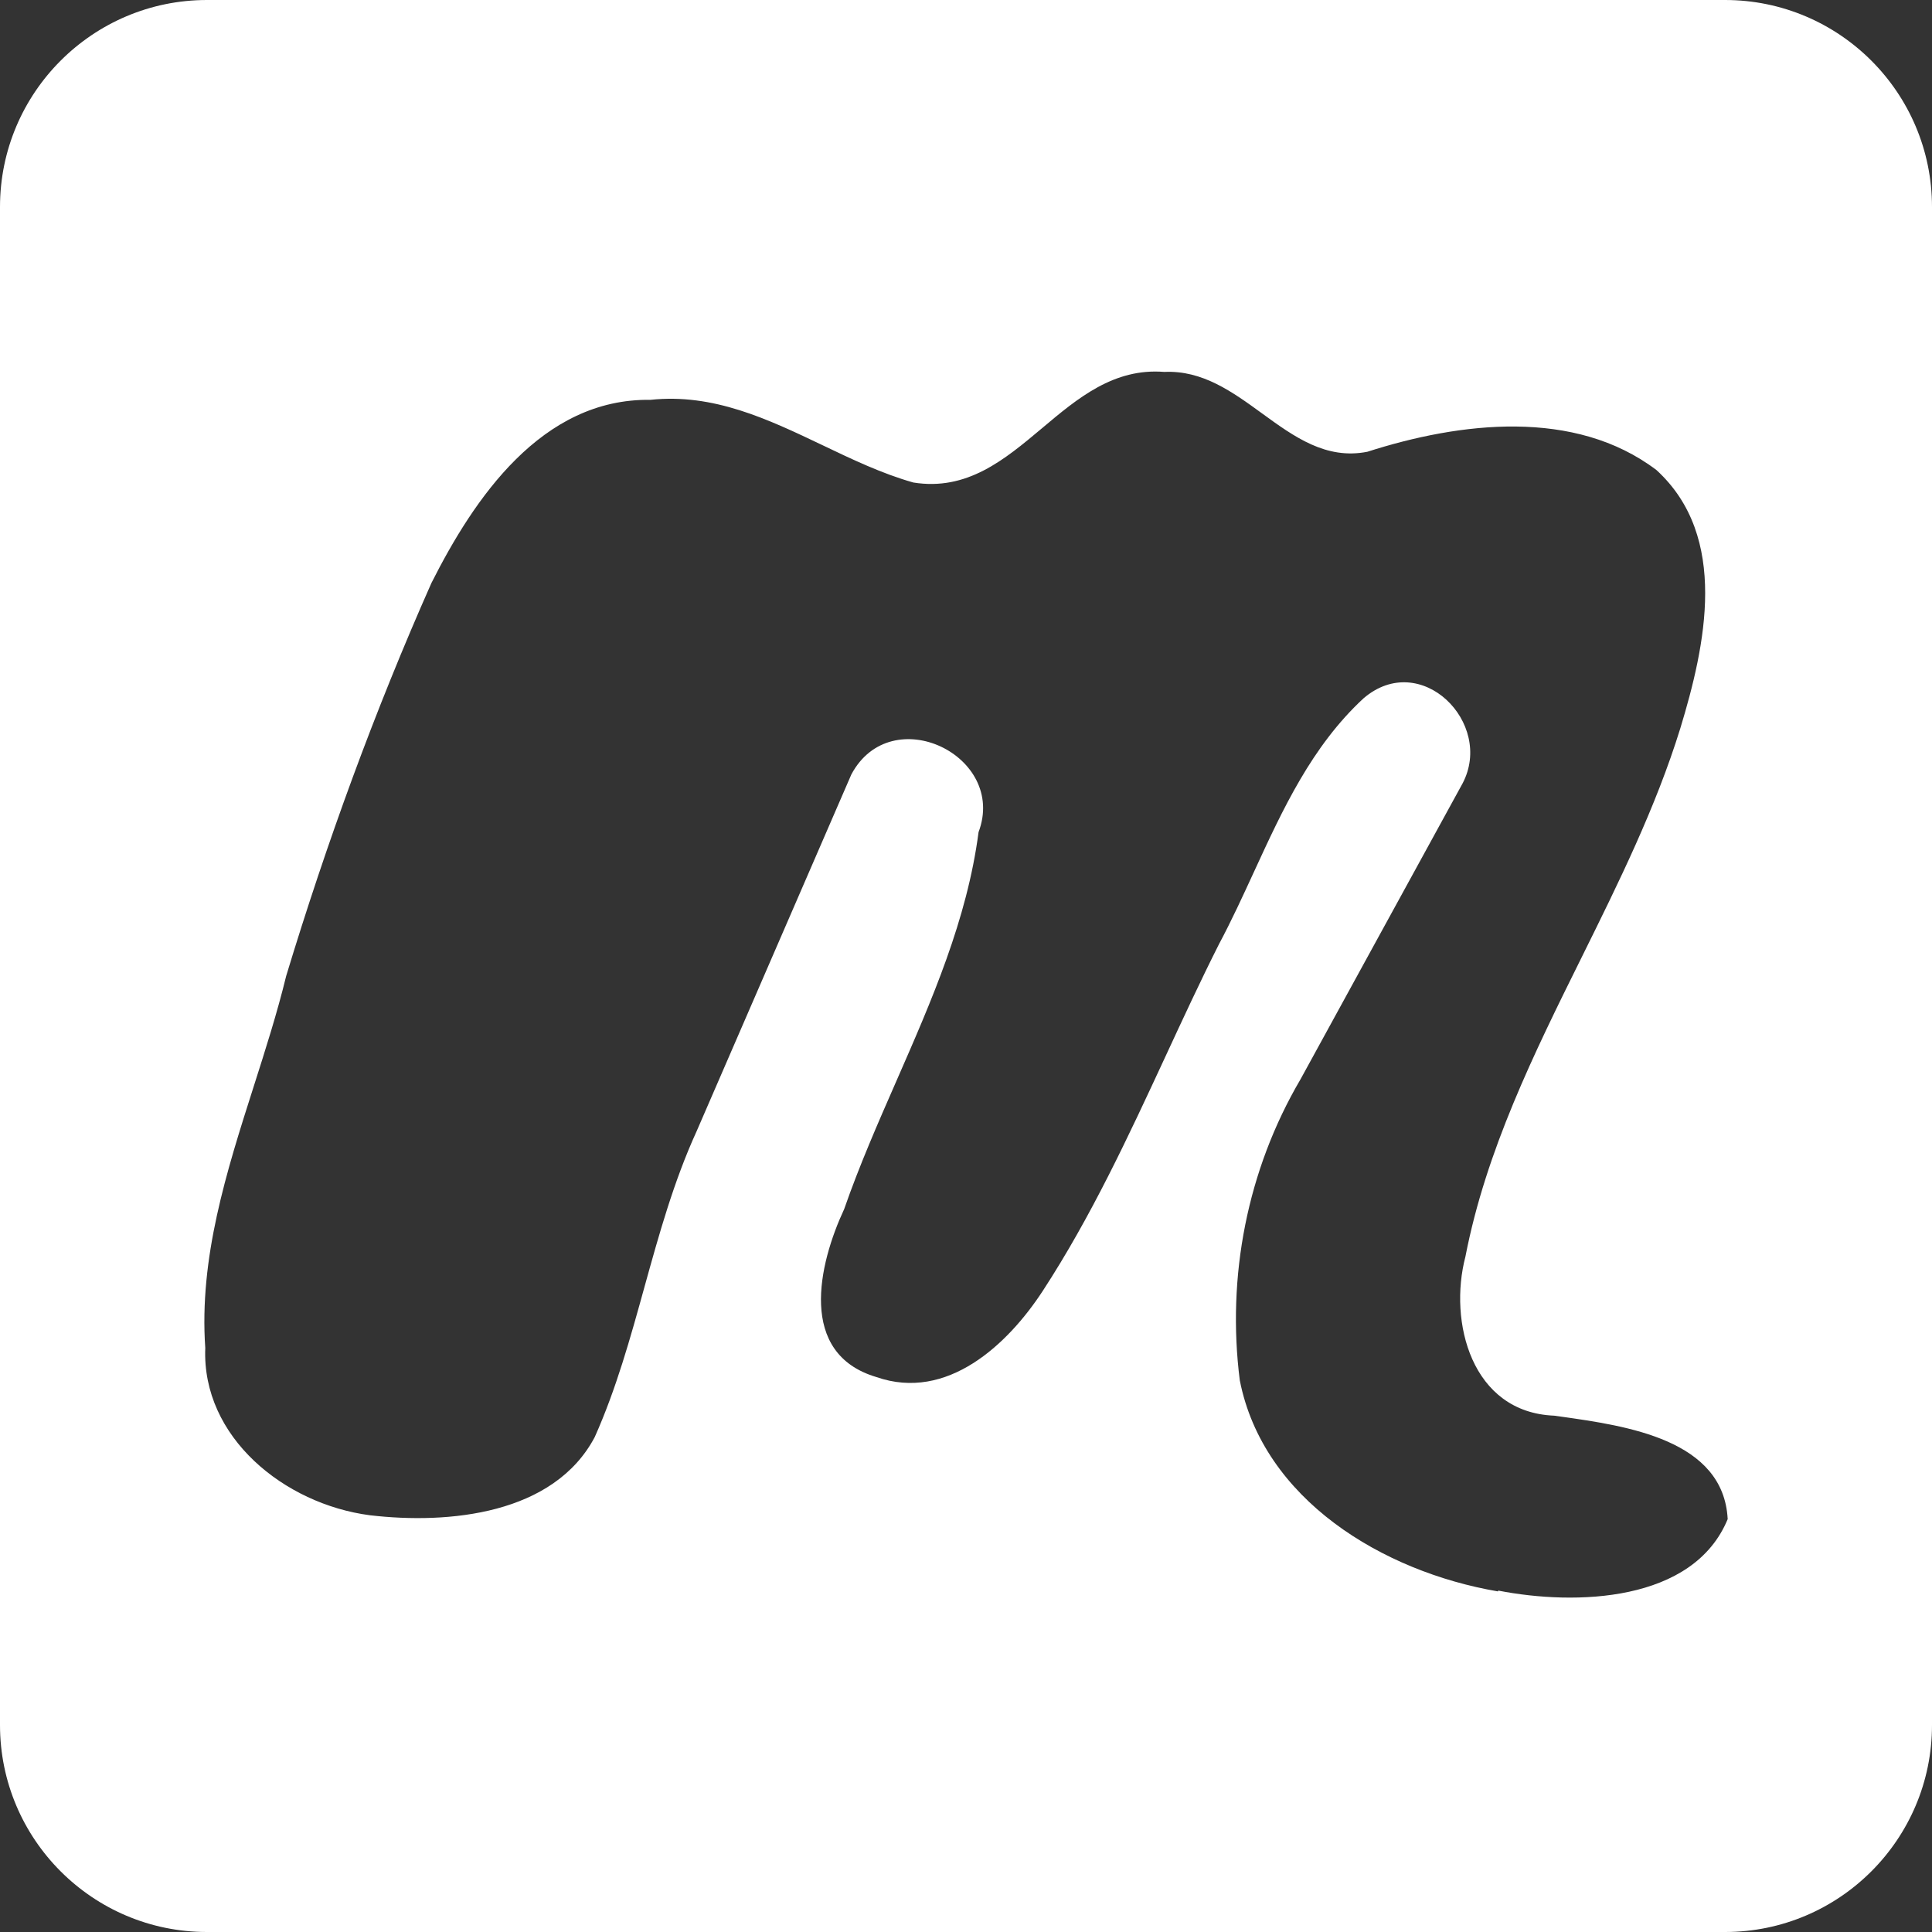 <svg viewBox="0 0 24 24" fill="currentColor" xmlns="http://www.w3.org/2000/svg">
<rect x="0" y="0" width="24" height="24" fill="#333333" stroke="none"/>
<path fill="#fff" fill-rule="evenodd" clip-rule="evenodd" d="M2.571 0H21.429C22.848 0 24 1.152 24 2.571V21.429C24 22.848 22.848 24 21.429 24H2.571C1.152 24 0 22.848 0 21.429V2.571C0 1.152 1.152 0 2.571 0ZM15.401 17.146C15.691 18.626 17.174 19.524 18.608 19.769L18.612 19.759C19.569 19.946 21.035 19.907 21.462 18.871C21.41 17.883 20.209 17.713 19.387 17.597C19.36 17.593 19.333 17.59 19.307 17.586C18.278 17.545 17.992 16.419 18.204 15.61C18.46 14.291 19.054 13.09 19.65 11.888C20.109 10.961 20.568 10.033 20.873 9.049C21.186 8.02 21.483 6.67 20.578 5.84C19.562 5.069 18.135 5.243 16.986 5.612C16.472 5.713 16.077 5.426 15.677 5.135C15.31 4.868 14.938 4.598 14.463 4.62C13.837 4.57 13.389 4.945 12.945 5.319C12.478 5.711 12.013 6.101 11.346 5.994C10.96 5.885 10.589 5.708 10.219 5.531C9.54 5.207 8.86 4.883 8.08 4.967C6.727 4.947 5.887 6.195 5.359 7.243C4.655 8.83 4.058 10.466 3.555 12.124C3.443 12.584 3.297 13.041 3.151 13.498C2.812 14.56 2.472 15.627 2.55 16.745C2.505 17.852 3.531 18.684 4.595 18.823C5.578 18.938 6.88 18.812 7.388 17.852C7.655 17.254 7.83 16.623 8.005 15.99C8.187 15.334 8.369 14.676 8.654 14.052L10.576 9.62C11.072 8.692 12.514 9.386 12.156 10.337C12.014 11.423 11.575 12.425 11.136 13.427C10.905 13.954 10.674 14.481 10.487 15.019C10.167 15.706 9.908 16.815 10.886 17.106C11.766 17.413 12.521 16.7 12.955 16.034C13.555 15.113 14.017 14.117 14.479 13.121C14.695 12.655 14.911 12.188 15.142 11.73C15.298 11.438 15.437 11.135 15.577 10.831C15.935 10.053 16.295 9.271 16.937 8.676C17.648 8.064 18.563 8.98 18.169 9.731L16.155 13.408C15.492 14.537 15.238 15.859 15.401 17.146Z" />
</svg>
